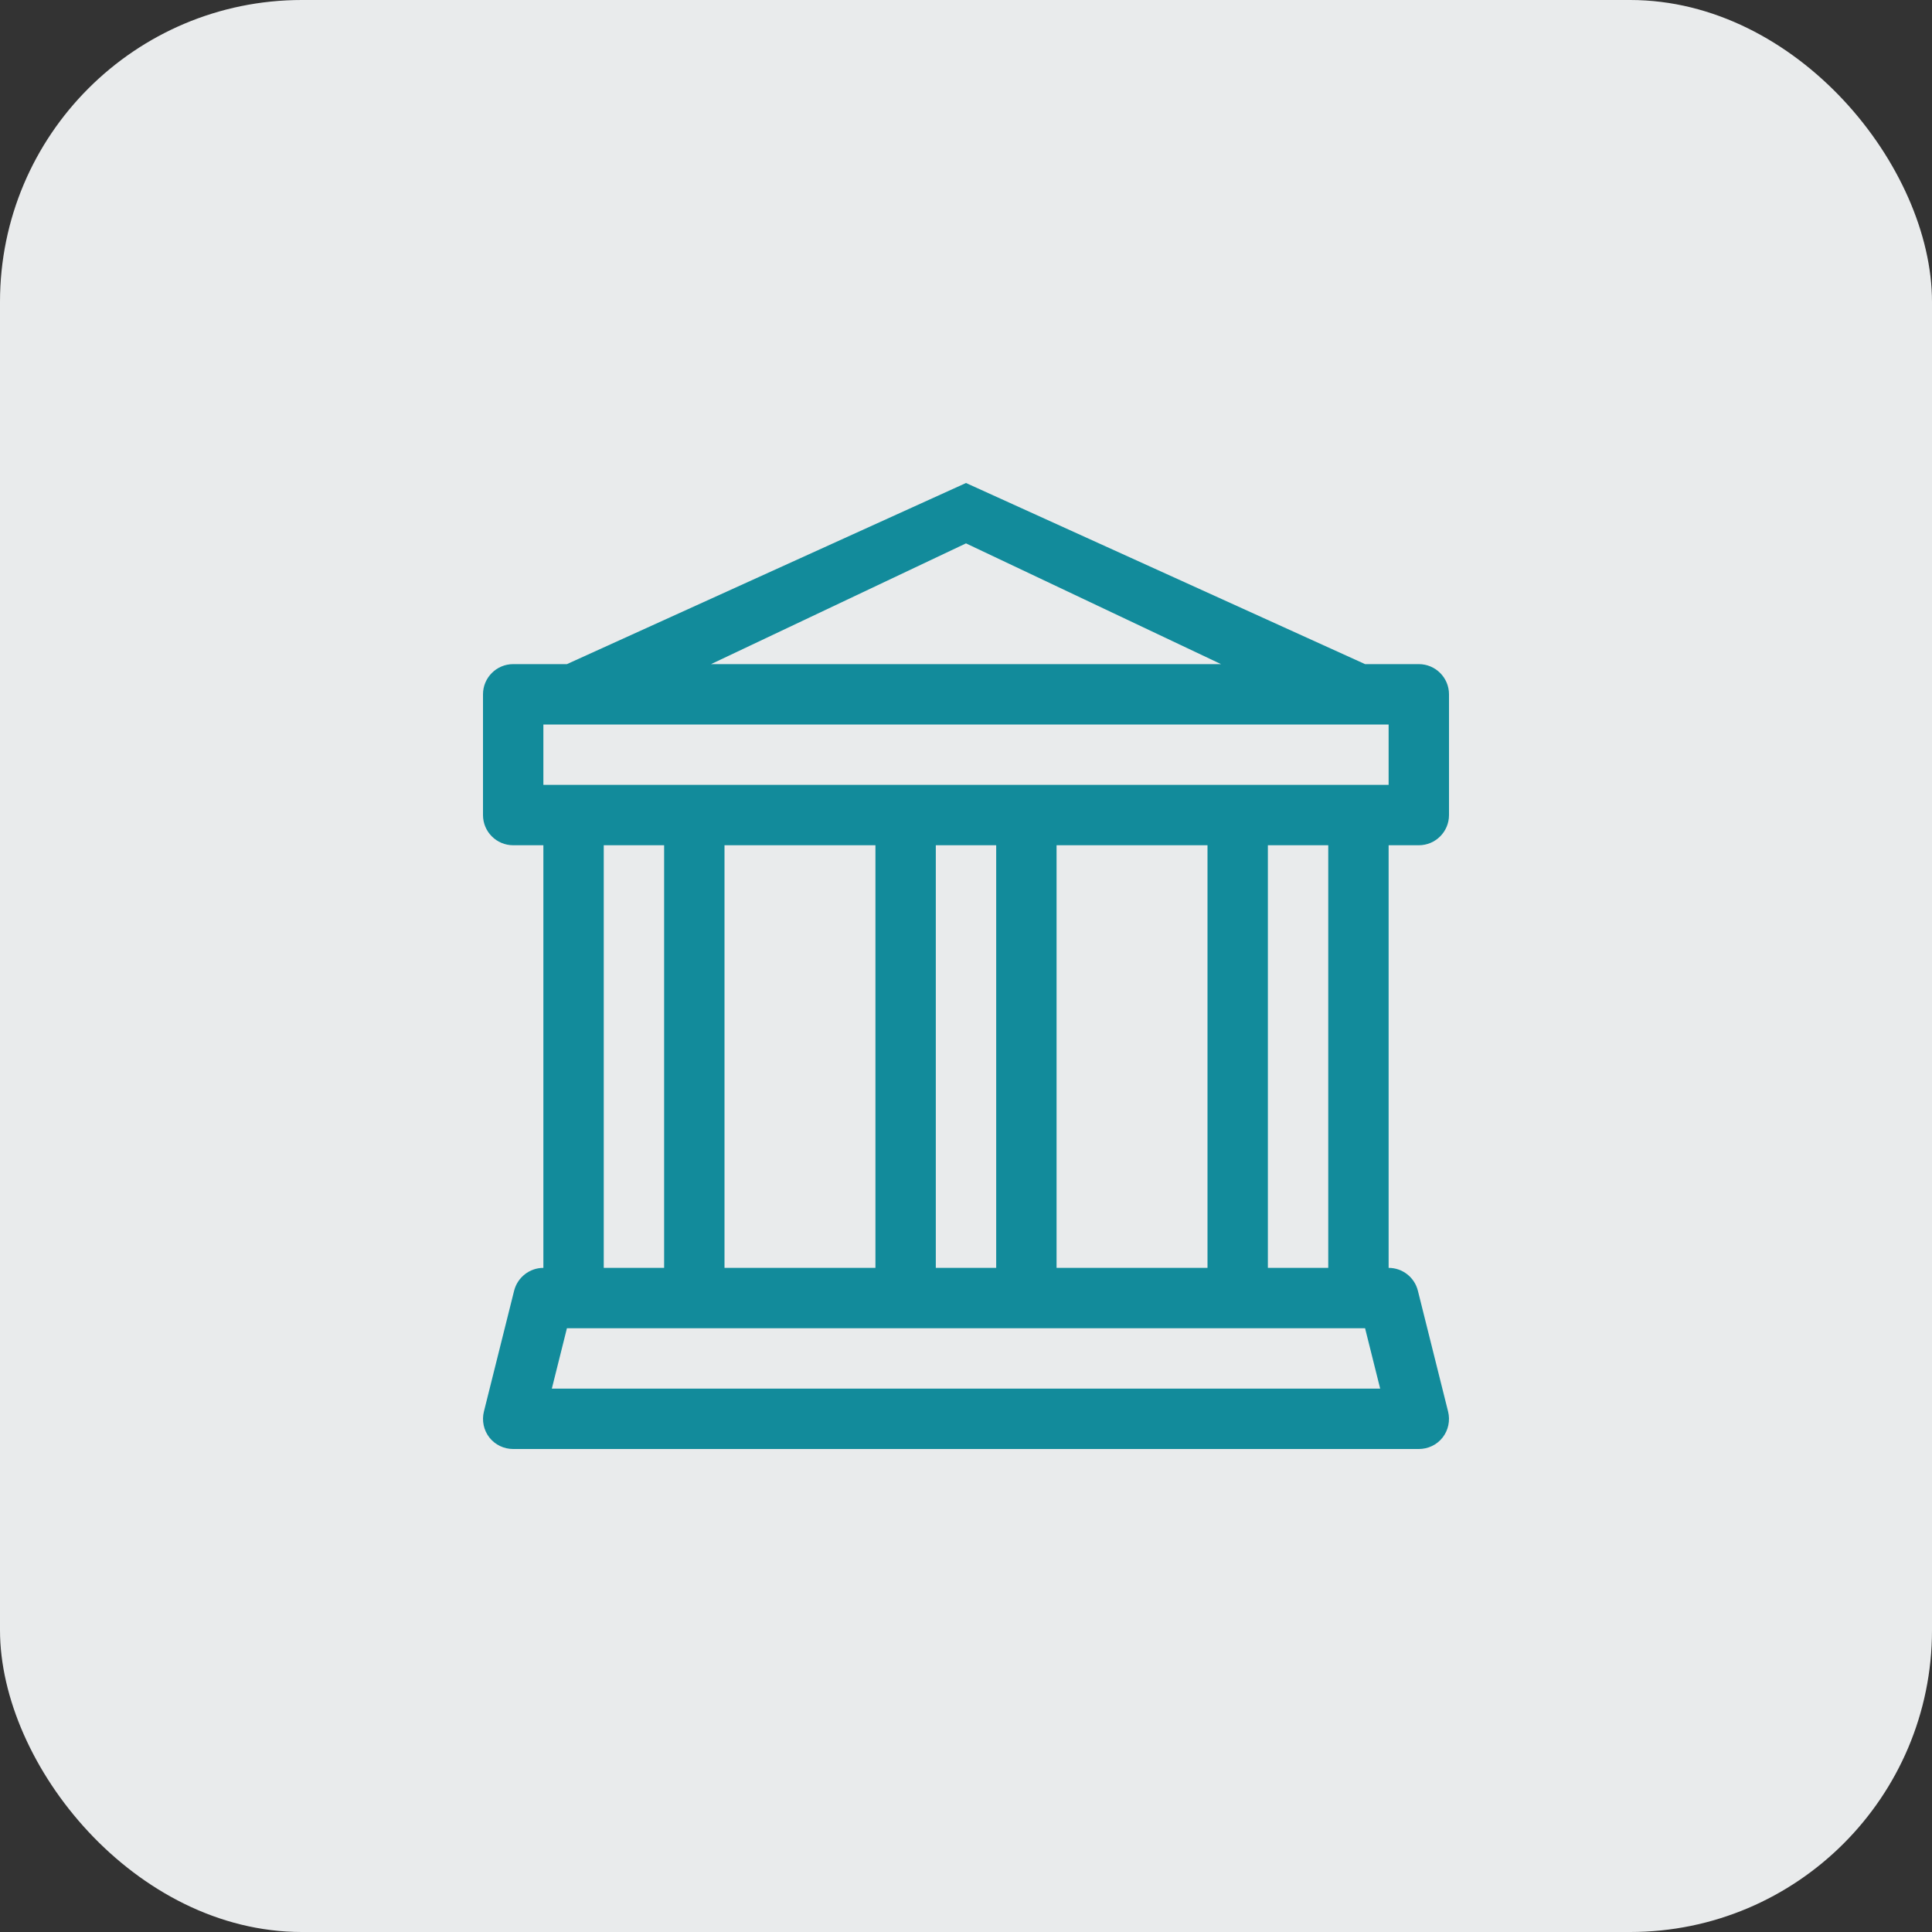 <svg width="32" height="32" viewBox="0 0 32 32" fill="none" xmlns="http://www.w3.org/2000/svg">
<rect x="0" y="0" width="32" height="32" fill="#333333" stroke="none"/>
<rect width="32" height="32" rx="5" fill="#E9EBEC"/>
<path d="M16 8L22.61 11H23.5C23.776 11 24 11.224 24 11.5L24 13.5C24 13.776 23.776 14 23.5 14H23L23 21C23.23 21 23.43 21.157 23.485 21.38L23.985 23.38C24.022 23.529 23.989 23.689 23.894 23.81C23.799 23.931 23.654 24 23.5 24H8.5C8.346 24 8.201 23.931 8.106 23.81C8.011 23.689 7.978 23.529 8.015 23.38L8.515 21.38C8.571 21.157 8.771 21 9 21L9 14H8.5C8.224 14 8 13.776 8 13.5L8 11.5C8 11.224 8.224 11 8.5 11H9.39L16 8ZM11.777 11H20.224L16 9L11.777 11ZM10 14L10 21H11L11 14H10ZM12 14L12 21H14.5L14.5 14H12ZM15.5 14L15.5 21H16.5L16.5 14H15.5ZM17.5 14L17.5 21H20L20 14H17.5ZM21 14L21 21H22V14H21ZM23 13V12H9V13H23ZM22.61 22H9.39L9.14 23H22.86L22.61 22Z" fill="#128B9B"/>
</svg>
